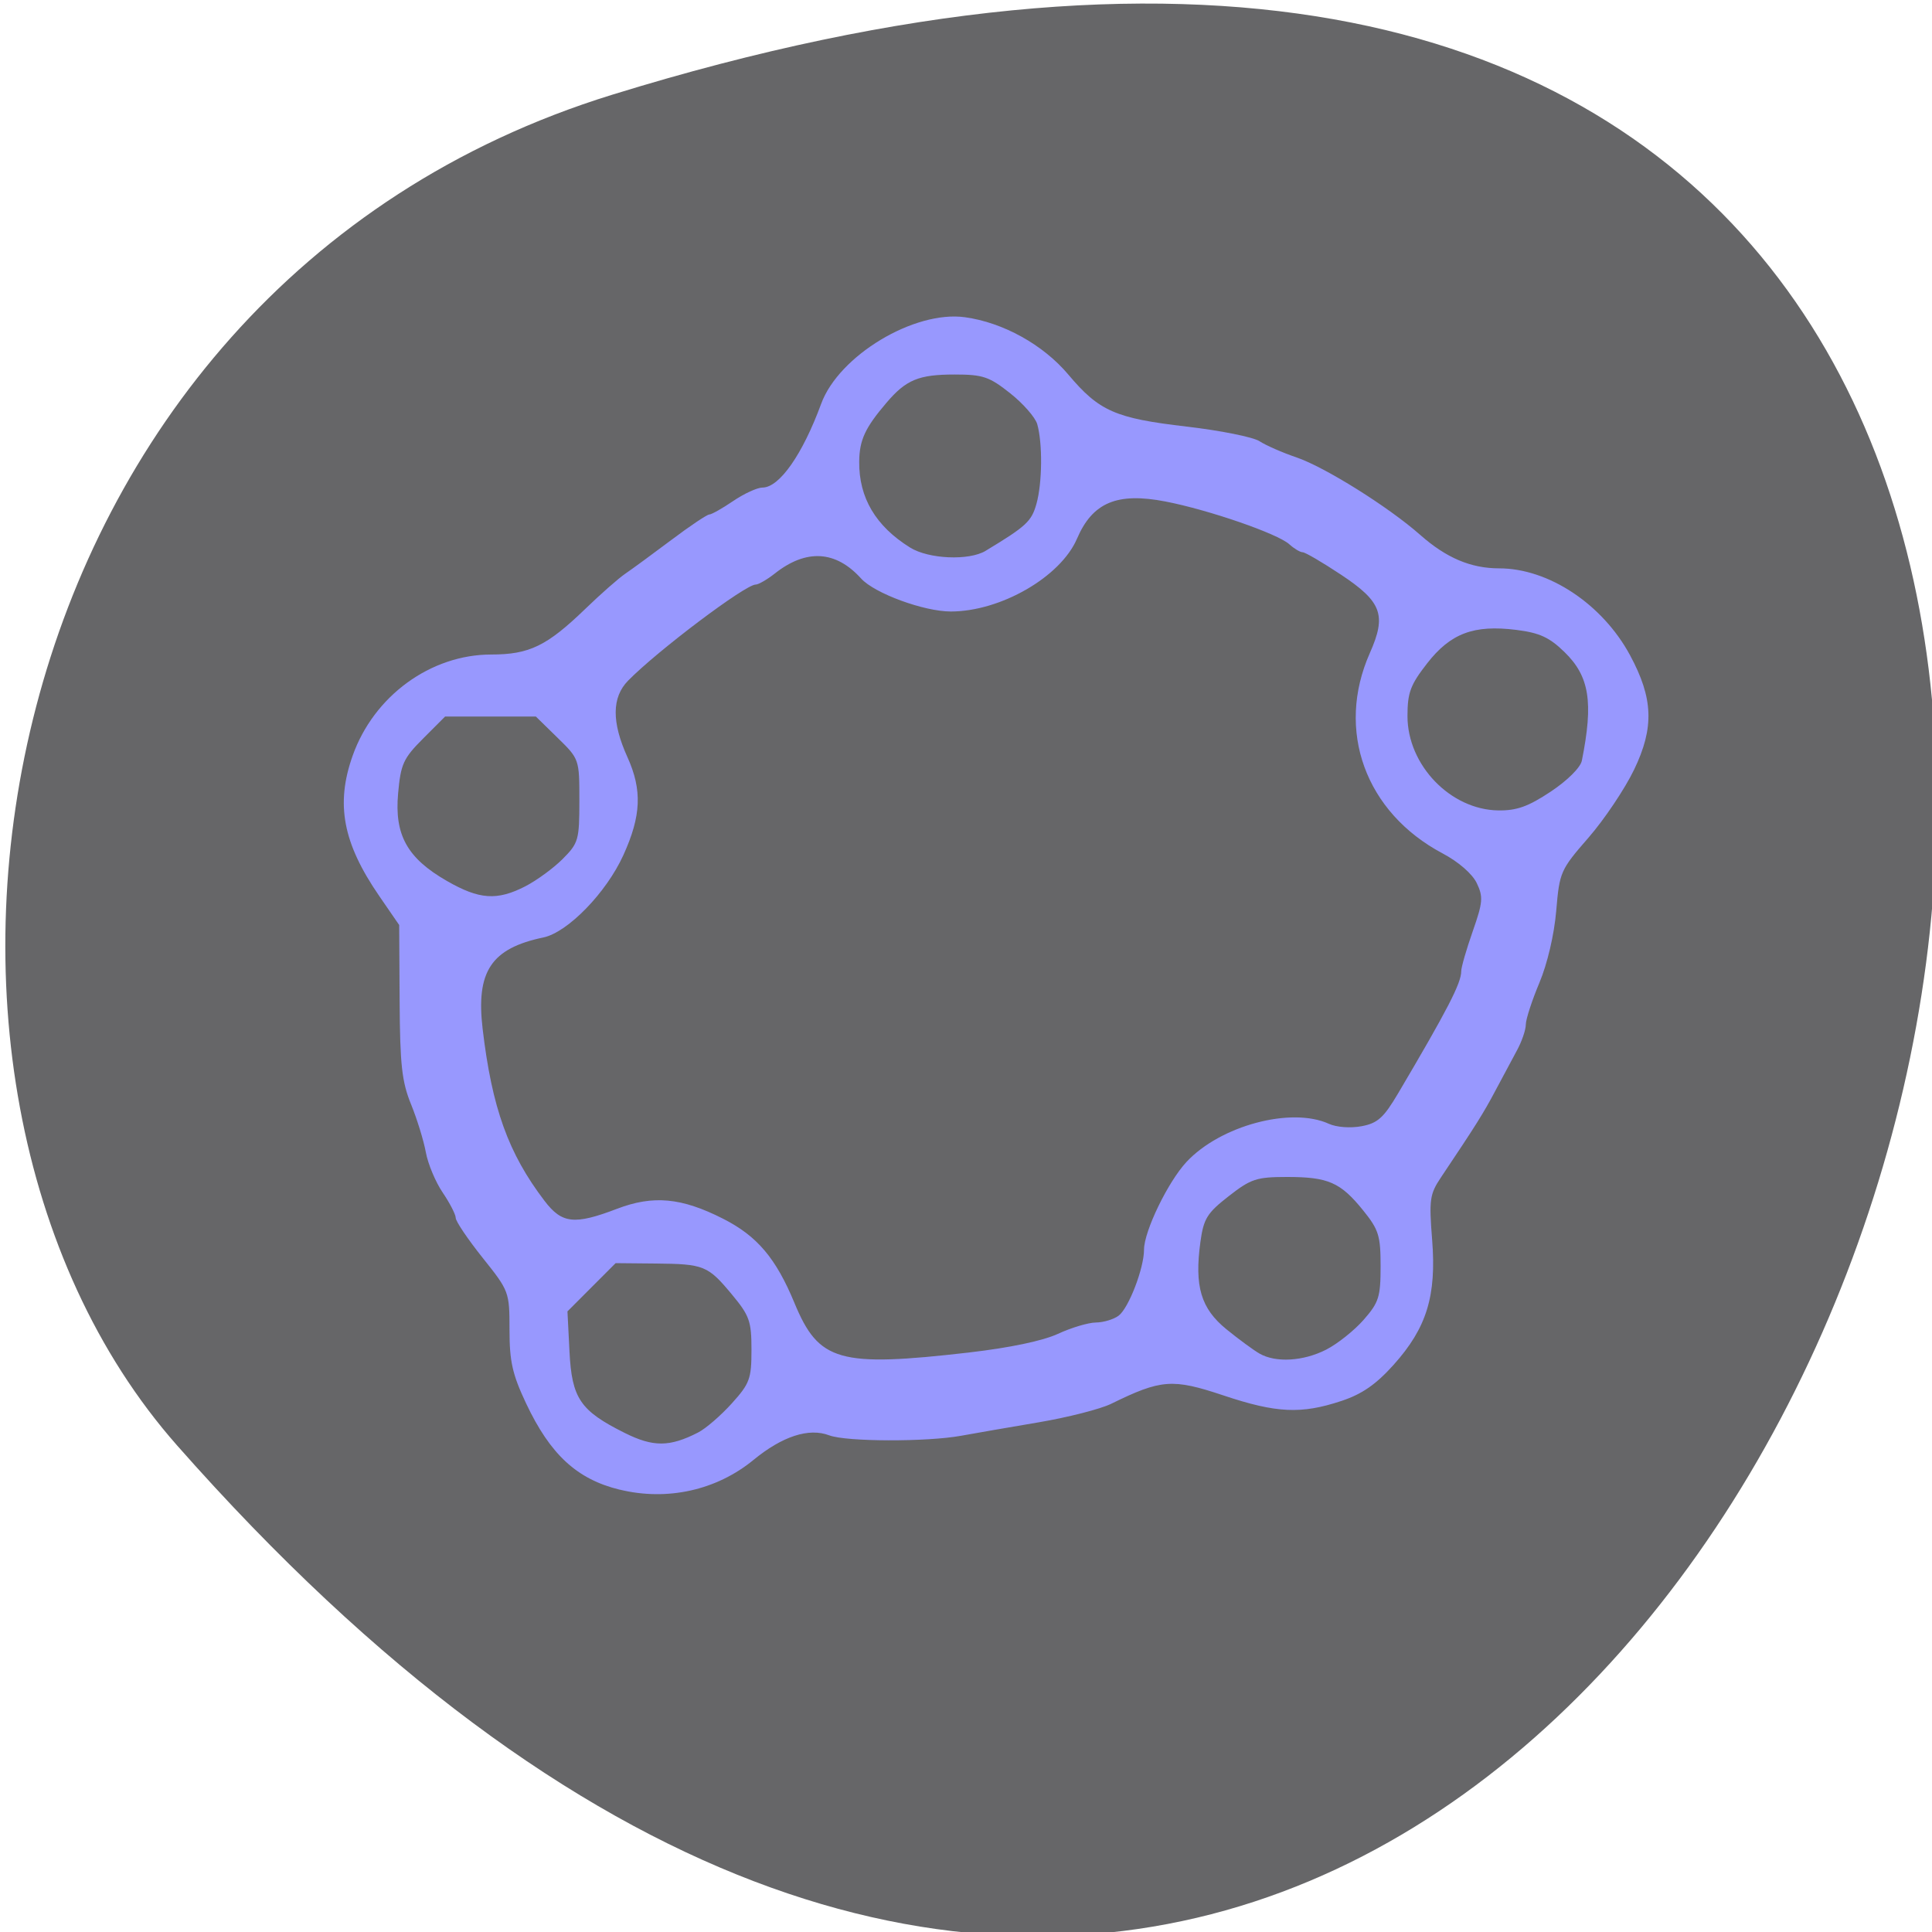 <svg xmlns="http://www.w3.org/2000/svg" viewBox="0 0 256 256"><g fill="#666668" color="#000"><path d="m -1363.8 1650.47 c 92.76 -229.28 -405.65 -114.61 -172.57 42.475 46.699 31.473 147.56 19.349 172.57 -42.475 z" transform="matrix(0 -1.037 -1.357 0 2320.78 -1401.7)"/></g><g fill="#9898fe"><path d="m 173.97 52.43 c -6.904 -1.661 -11.223 -5.594 -15.13 -13.779 -2.192 -4.592 -2.661 -6.652 -2.661 -11.684 -0.001 -6.04 -0.047 -6.167 -4.34 -11.474 -2.387 -2.951 -4.339 -5.805 -4.339 -6.343 0 -0.538 -0.947 -2.355 -2.103 -4.04 -1.157 -1.683 -2.382 -4.57 -2.722 -6.418 -0.34 -1.847 -1.416 -5.288 -2.389 -7.647 -1.478 -3.581 -1.782 -6.29 -1.841 -16.416 l -0.07 -12.13 l -3.216 -4.614 c -5.877 -8.433 -7.07 -14.63 -4.297 -22.346 3.417 -9.514 12.583 -16.12 22.378 -16.12 6.14 0 8.978 -1.362 15.198 -7.291 2.474 -2.359 5.364 -4.868 6.421 -5.575 1.057 -0.708 4.395 -3.12 7.417 -5.361 3.02 -2.241 5.79 -4.074 6.151 -4.074 0.361 0 2.094 -0.965 3.853 -2.144 1.758 -1.179 3.889 -2.144 4.735 -2.144 2.723 0 6.462 -5.271 9.469 -13.349 2.854 -7.667 15.01 -14.888 23.2 -13.779 6.154 0.834 12.623 4.372 16.676 9.122 4.988 5.846 7.581 6.971 19.11 8.295 5.456 0.626 10.748 1.675 11.761 2.331 1.013 0.656 3.688 1.812 5.945 2.569 4.592 1.541 14.887 7.901 19.987 12.349 4.206 3.668 8.174 5.328 12.734 5.328 7.982 0 16.68 5.694 21.13 13.831 3.758 6.876 3.926 11.531 0.658 18.228 -1.495 3.063 -4.812 7.942 -7.371 10.842 -4.515 5.116 -4.669 5.461 -5.197 11.634 -0.323 3.777 -1.43 8.443 -2.725 11.483 -1.199 2.816 -2.183 5.808 -2.186 6.647 -0.003 0.84 -0.644 2.685 -1.425 4.1 -0.781 1.415 -2.351 4.31 -3.489 6.433 -1.903 3.549 -3.144 5.499 -8.781 13.803 -1.808 2.663 -1.934 3.544 -1.423 9.92 0.718 8.957 -0.872 14.05 -6.226 19.934 -2.831 3.111 -5.083 4.652 -8.391 5.738 -6.505 2.135 -10.497 1.953 -19.06 -0.87 -8.229 -2.714 -10.05 -2.58 -18.13 1.334 -1.725 0.836 -6.998 2.164 -11.716 2.951 -4.719 0.787 -10.337 1.748 -12.485 2.135 -5.568 1 -18.561 0.964 -21.301 -0.066 -3.28 -1.233 -7.556 0.139 -12.227 3.922 -5.962 4.828 -13.916 6.57 -21.581 4.726 z m 12.649 -9.109 c 1.229 -0.62 3.67 -2.698 5.424 -4.617 2.915 -3.189 3.189 -3.924 3.189 -8.552 0 -4.558 -0.313 -5.434 -3.138 -8.789 -3.906 -4.639 -4.505 -4.879 -12.381 -4.953 l -6.406 -0.06 l -3.887 3.842 l -3.887 3.842 l 0.327 6.397 c 0.381 7.461 1.729 9.421 8.905 12.956 4.616 2.273 7.249 2.259 11.854 -0.065 z m 43.762 -12.748 c 6.511 -0.738 11.878 -1.849 14.32 -2.965 2.148 -0.982 4.905 -1.794 6.126 -1.804 1.221 -0.01 2.871 -0.501 3.666 -1.091 1.619 -1.202 4.094 -7.554 4.094 -10.508 0 -2.925 3.859 -10.795 6.848 -13.966 5.458 -5.791 16.906 -8.819 22.986 -6.081 1.228 0.553 3.477 0.718 5.265 0.387 2.616 -0.485 3.574 -1.336 5.925 -5.261 7.942 -13.262 10.187 -17.553 10.172 -19.436 -0.005 -0.605 0.827 -3.452 1.848 -6.326 1.65 -4.645 1.723 -5.502 0.657 -7.7 -0.711 -1.466 -2.946 -3.386 -5.487 -4.714 -12.495 -6.528 -17.312 -19.606 -11.762 -31.935 2.719 -6.04 1.928 -8.157 -4.663 -12.471 -2.999 -1.963 -5.783 -3.569 -6.185 -3.569 -0.403 0 -1.371 -0.571 -2.151 -1.269 -1.892 -1.692 -12.965 -5.467 -19.981 -6.812 -7.81 -1.497 -11.778 0.147 -14.288 5.919 -2.648 6.089 -12.324 11.597 -20.373 11.597 -4.339 0 -12.311 -2.893 -14.471 -5.252 -4.094 -4.47 -8.847 -4.747 -13.911 -0.81 -1.255 0.976 -2.654 1.774 -3.108 1.774 -1.68 0 -15.869 10.548 -20.598 15.313 -2.618 2.638 -2.655 6.594 -0.112 12.134 2.422 5.278 2.251 9.373 -0.655 15.672 -2.749 5.959 -8.968 12.269 -12.889 13.08 -8.436 1.739 -10.907 5.409 -9.81 14.57 1.507 12.583 4.141 19.807 9.983 27.375 2.814 3.646 4.823 3.864 11.709 1.27 5.843 -2.201 10.401 -1.78 17.11 1.579 5.501 2.753 8.531 6.281 11.525 13.421 3.924 9.356 7.176 10.265 28.21 7.883 z m 57.61 -0.449 c 1.816 -0.916 4.534 -3.052 6.04 -4.747 2.458 -2.767 2.738 -3.64 2.738 -8.535 0 -4.873 -0.3 -5.819 -2.821 -8.899 -3.648 -4.457 -5.63 -5.316 -12.266 -5.316 -4.936 0 -5.838 0.293 -9.432 3.06 -3.488 2.685 -4.046 3.577 -4.561 7.274 -0.986 7.086 0.077 10.611 4.196 13.919 1.991 1.599 4.402 3.346 5.356 3.882 2.634 1.479 7.07 1.216 10.748 -0.638 z m -129.28 -73.78 c 1.835 -0.925 4.553 -2.885 6.04 -4.355 2.56 -2.53 2.704 -3.03 2.704 -9.294 0 -6.608 -0.007 -6.629 -3.513 -10.01 l -3.513 -3.391 h -7.322 h -7.322 l -3.554 3.513 c -3.187 3.15 -3.604 4.051 -4.03 8.722 -0.609 6.638 1.471 10.325 7.871 13.952 5.239 2.97 8.08 3.164 12.643 0.864 z m 165.52 -15.09 c 2.689 -1.764 4.801 -3.838 5.02 -4.932 1.891 -9.329 1.226 -13.429 -2.803 -17.297 -2.444 -2.346 -4.03 -3.063 -7.783 -3.527 -6.865 -0.848 -10.614 0.545 -14.404 5.353 -2.686 3.407 -3.154 4.65 -3.154 8.378 0 7.804 6.944 14.916 14.664 15.02 2.973 0.039 4.841 -0.622 8.456 -2.994 z m -91.21 -38.35 c 6.58 -3.921 7.406 -4.675 8.207 -7.492 0.941 -3.31 1 -9.635 0.126 -12.675 -0.31 -1.075 -2.279 -3.294 -4.375 -4.932 -3.378 -2.64 -4.394 -2.978 -8.953 -2.978 -5.824 0 -7.842 0.827 -11.03 4.524 -3.435 3.976 -4.343 5.919 -4.377 9.358 -0.056 5.74 2.665 10.27 8.214 13.676 2.997 1.839 9.512 2.117 12.192 0.52 z" transform="matrix(0.821 0 0 0.832 -60.711 153.77)"/></g></svg>